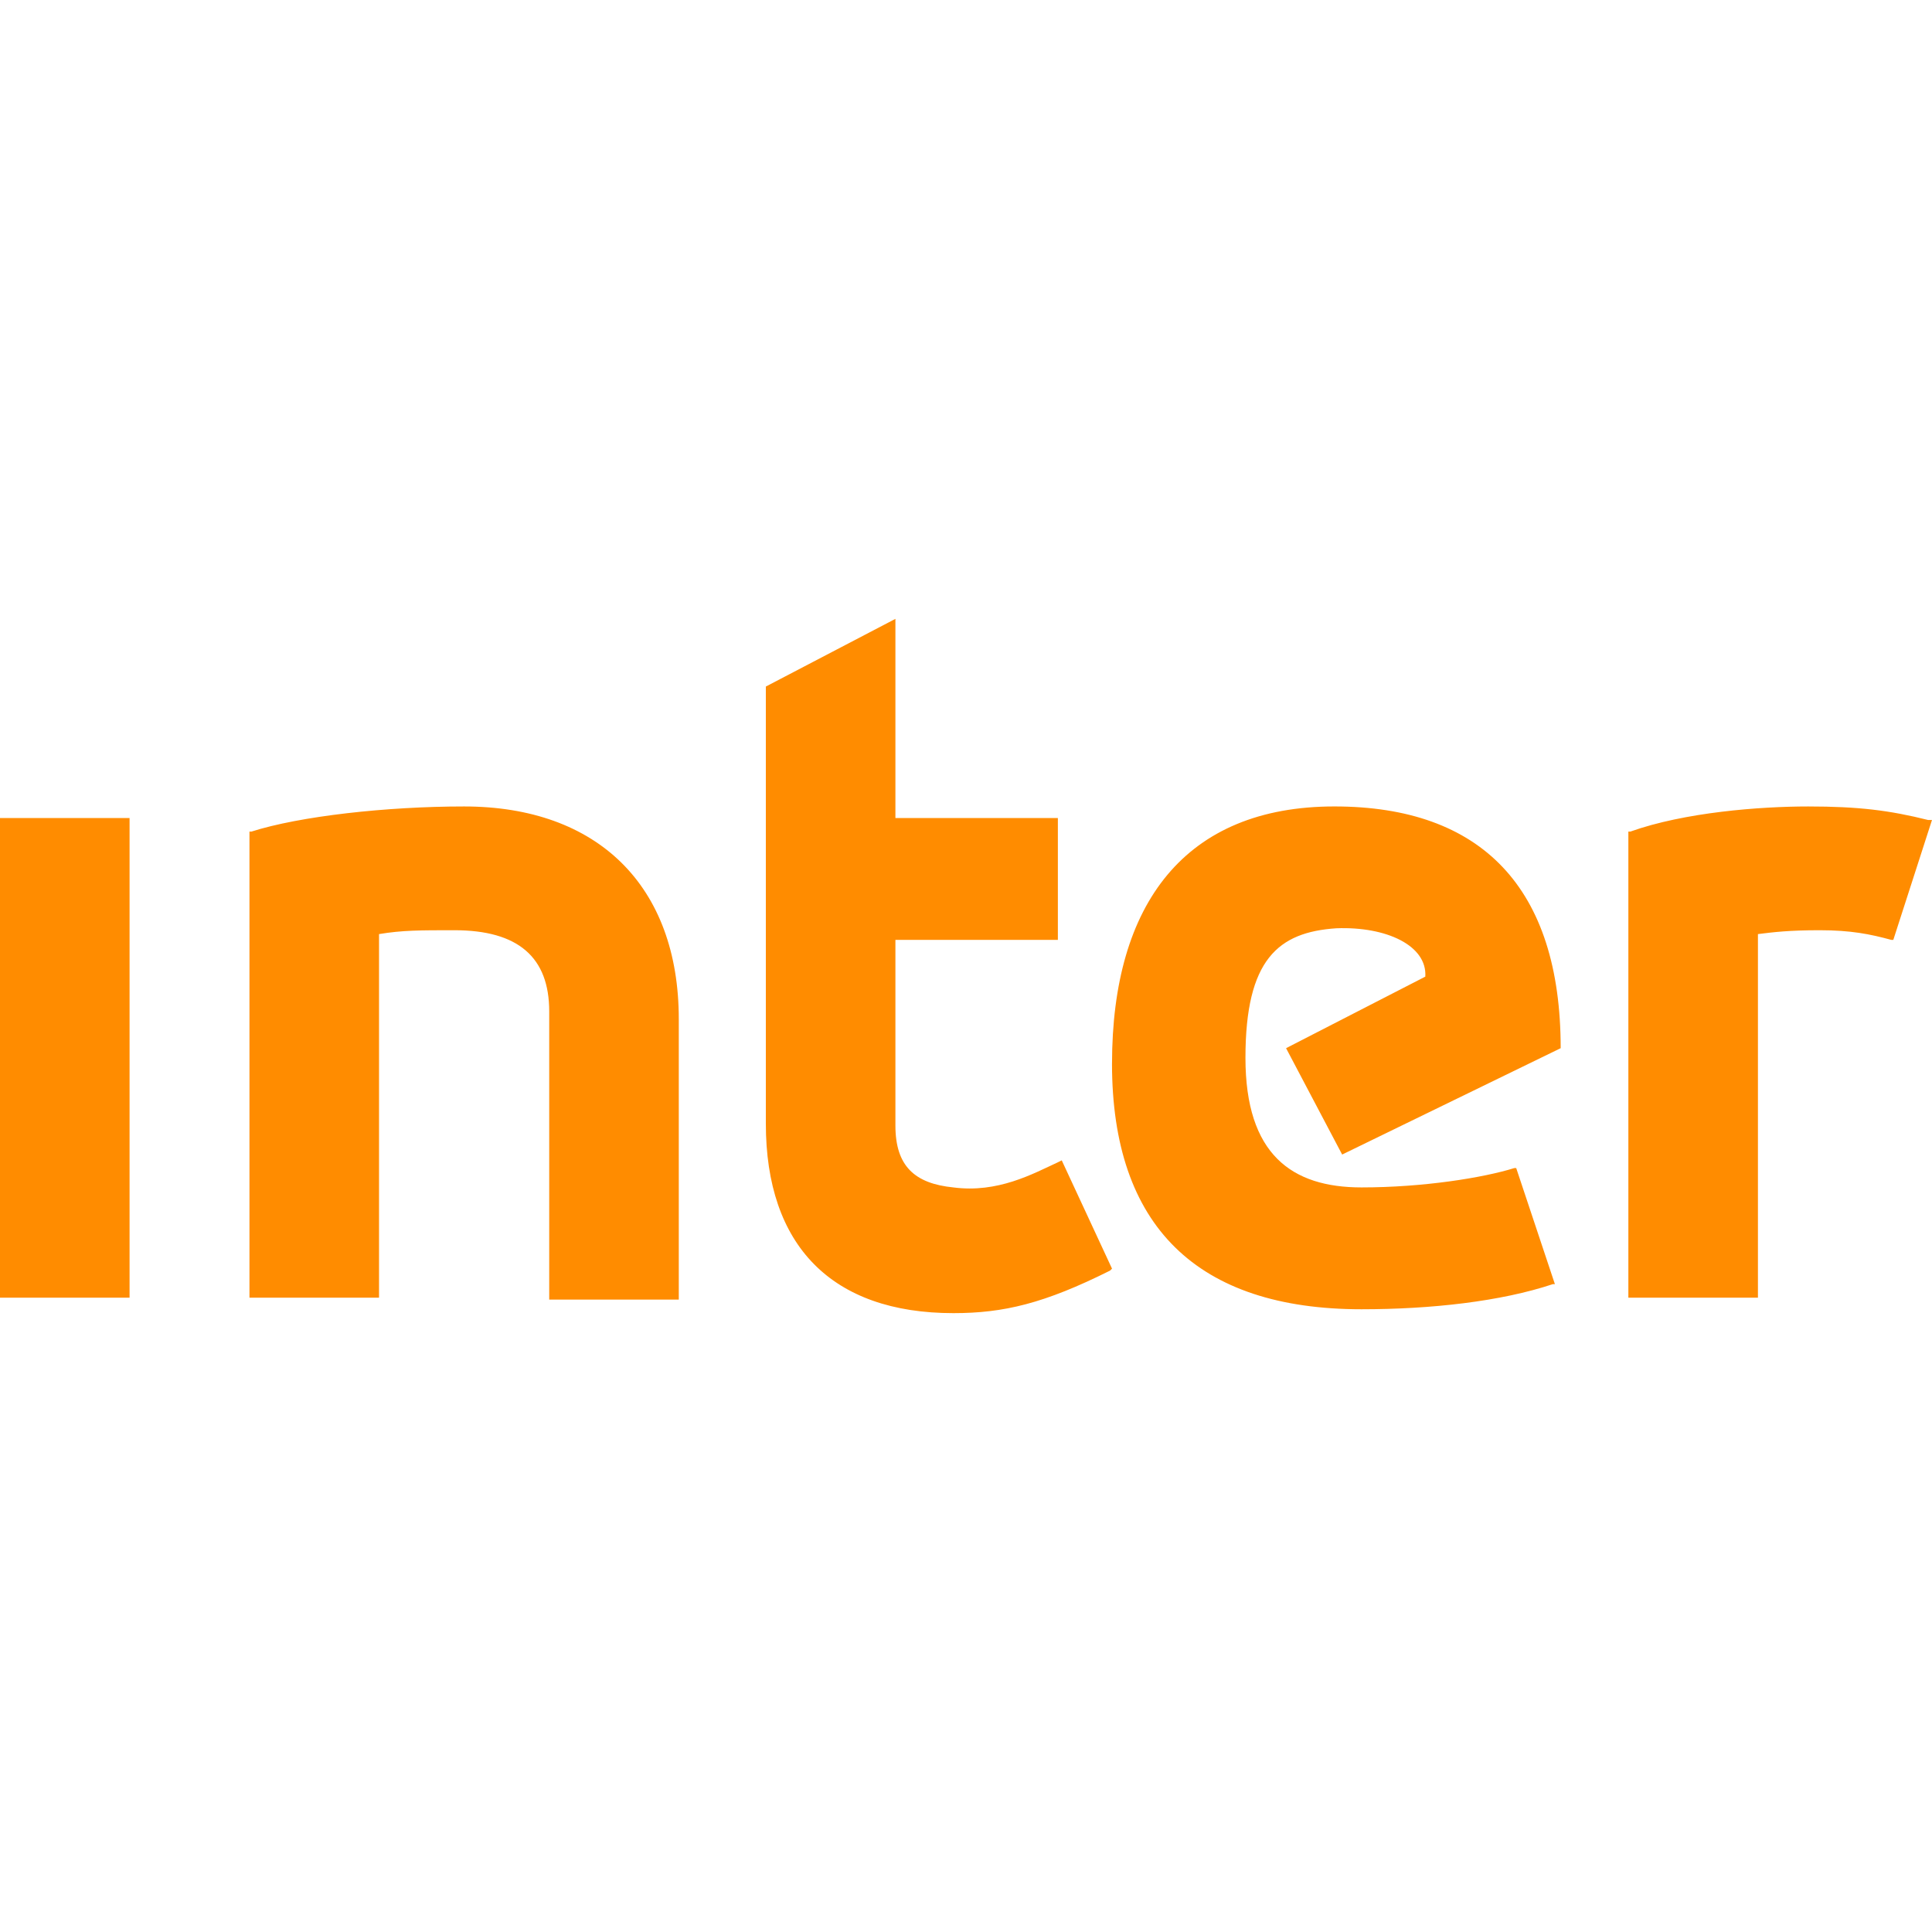<?xml version="1.0" encoding="UTF-8" standalone="no"?>
<!-- Created with Inkscape (http://www.inkscape.org/) -->

<svg
   xmlns:dc="http://purl.org/dc/elements/1.1/"
   xmlns:cc="http://creativecommons.org/ns#"
   xmlns:rdf="http://www.w3.org/1999/02/22-rdf-syntax-ns#"
   xmlns:svg="http://www.w3.org/2000/svg"
   xmlns="http://www.w3.org/2000/svg"
   xmlns:sodipodi="http://sodipodi.sourceforge.net/DTD/sodipodi-0.dtd"
   xmlns:inkscape="http://www.inkscape.org/namespaces/inkscape"
   width="512"
   height="512"
   viewBox="0 0 135.467 135.467"
   version="1.1"
   id="svg8"
   inkscape:version="0.92.4 (5da689c313, 2019-01-14)"
   sodipodi:docname="inter.svg">
  <defs
     id="defs2">
    <linearGradient
       stroke-width="1px"
       fill="#000000"
       stroke="none"
       gradientTransform="matrix(381.892,0,0,-137.321,96390.646,55679.165)"
       y2="404.012"
       x2="-251.449"
       y1="404.012"
       x1="-252.479"
       gradientUnits="userSpaceOnUse"
       id="interGradient">
      <stop
         id="stop2"
         stroke-width="1px"
         fill="#000000"
         stroke="none"
         stop-color="#FF8700"
         offset="0" />
      <stop
         id="stop4"
         stroke-width="1px"
         fill="#000000"
         stroke="none"
         stop-color="#FF500F"
         offset="1" />
    </linearGradient>
  </defs>
  <sodipodi:namedview
     id="base"
     pagecolor="#ffffff"
     bordercolor="#666666"
     borderopacity="1.0"
     inkscape:pageopacity="0.0"
     inkscape:pageshadow="2"
     inkscape:zoom="0.7"
     inkscape:cx="325.86301"
     inkscape:cy="224.43282"
     inkscape:document-units="mm"
     inkscape:current-layer="layer1"
     showgrid="false"
     units="px"
     inkscape:window-width="1920"
     inkscape:window-height="1017"
     inkscape:window-x="-8"
     inkscape:window-y="-8"
     inkscape:window-maximized="1" />
  <g
     inkscape:label="Layer 1"
     inkscape:groupmode="layer"
     id="layer1"
     transform="translate(0,-161.533)">
    <path
       sodipodi:nodetypes="cccccscccccsscccccccsccccsccsccccccssccccscccccccssccsscccccc"
       d="m 62.784,204.926 v 13.967 h 11.391 v 8.543 H 62.784 v 13.018 c 0,2.848 1.356,4.068 4.068,4.339 3.119,0.407 5.56,-0.949 7.323,-1.763 l 0.271,-0.136 3.526,7.594 -0.136,0.136 c -4.61,2.305 -7.458,2.983 -10.984,2.983 -8.543,0 -13.153,-4.746 -13.153,-13.289 v -30.646 z m 51.529,14.916 h -0.136 v 32.68 h 9.085 v -25.493 c 1.085,-0.136 2.17,-0.271 4.339,-0.271 2.17,0 3.526,0.271 5.017,0.678 h 0.136 l 2.712,-8.407 h -0.271 c -2.712,-0.678 -4.882,-0.949 -8.407,-0.949 -3.39,0 -8.679,0.407 -12.475,1.763 z m -36.341,16.272 c 0,-11.255 5.153,-18.035 15.594,-18.035 10.306,0 15.865,5.695 15.865,16.95 l -15.323,7.458 -3.932,-7.458 9.763,-5.017 v 0 c 0.136,-2.17 -2.712,-3.526 -6.238,-3.39 -4.068,0.271 -6.373,2.17 -6.373,9.085 0,6.78 3.254,9.085 8.136,9.085 4.339,0 8.543,-0.678 10.713,-1.356 h 0.136 l 2.712,8.136 h -0.136 c -3.661,1.22 -8.543,1.763 -13.425,1.763 -11.526,0 -17.493,-5.831 -17.493,-17.221 z M 17.628,219.842 h -0.136 v 32.68 h 9.085 v -25.493 c 1.627,-0.271 2.848,-0.271 5.288,-0.271 4.475,0 6.645,1.898 6.645,5.695 v 20.205 h 9.085 v -19.662 c 0,-9.357 -5.695,-14.916 -15.052,-14.916 -5.424,0 -11.526,0.678 -14.916,1.763 z M 0,252.522 H 9.085 V 218.893 H 0 Z"
       id="path9"
       style="fill:#ff8c00;stroke:none;stroke-width:1.356px"
       inkscape:connector-curvature="0"
       inkscape:export-filename="C:\Users\victor\Desktop\logo banco inter.png"
       inkscape:export-xdpi="96"
       inkscape:export-ydpi="96" />
  </g>
</svg>
